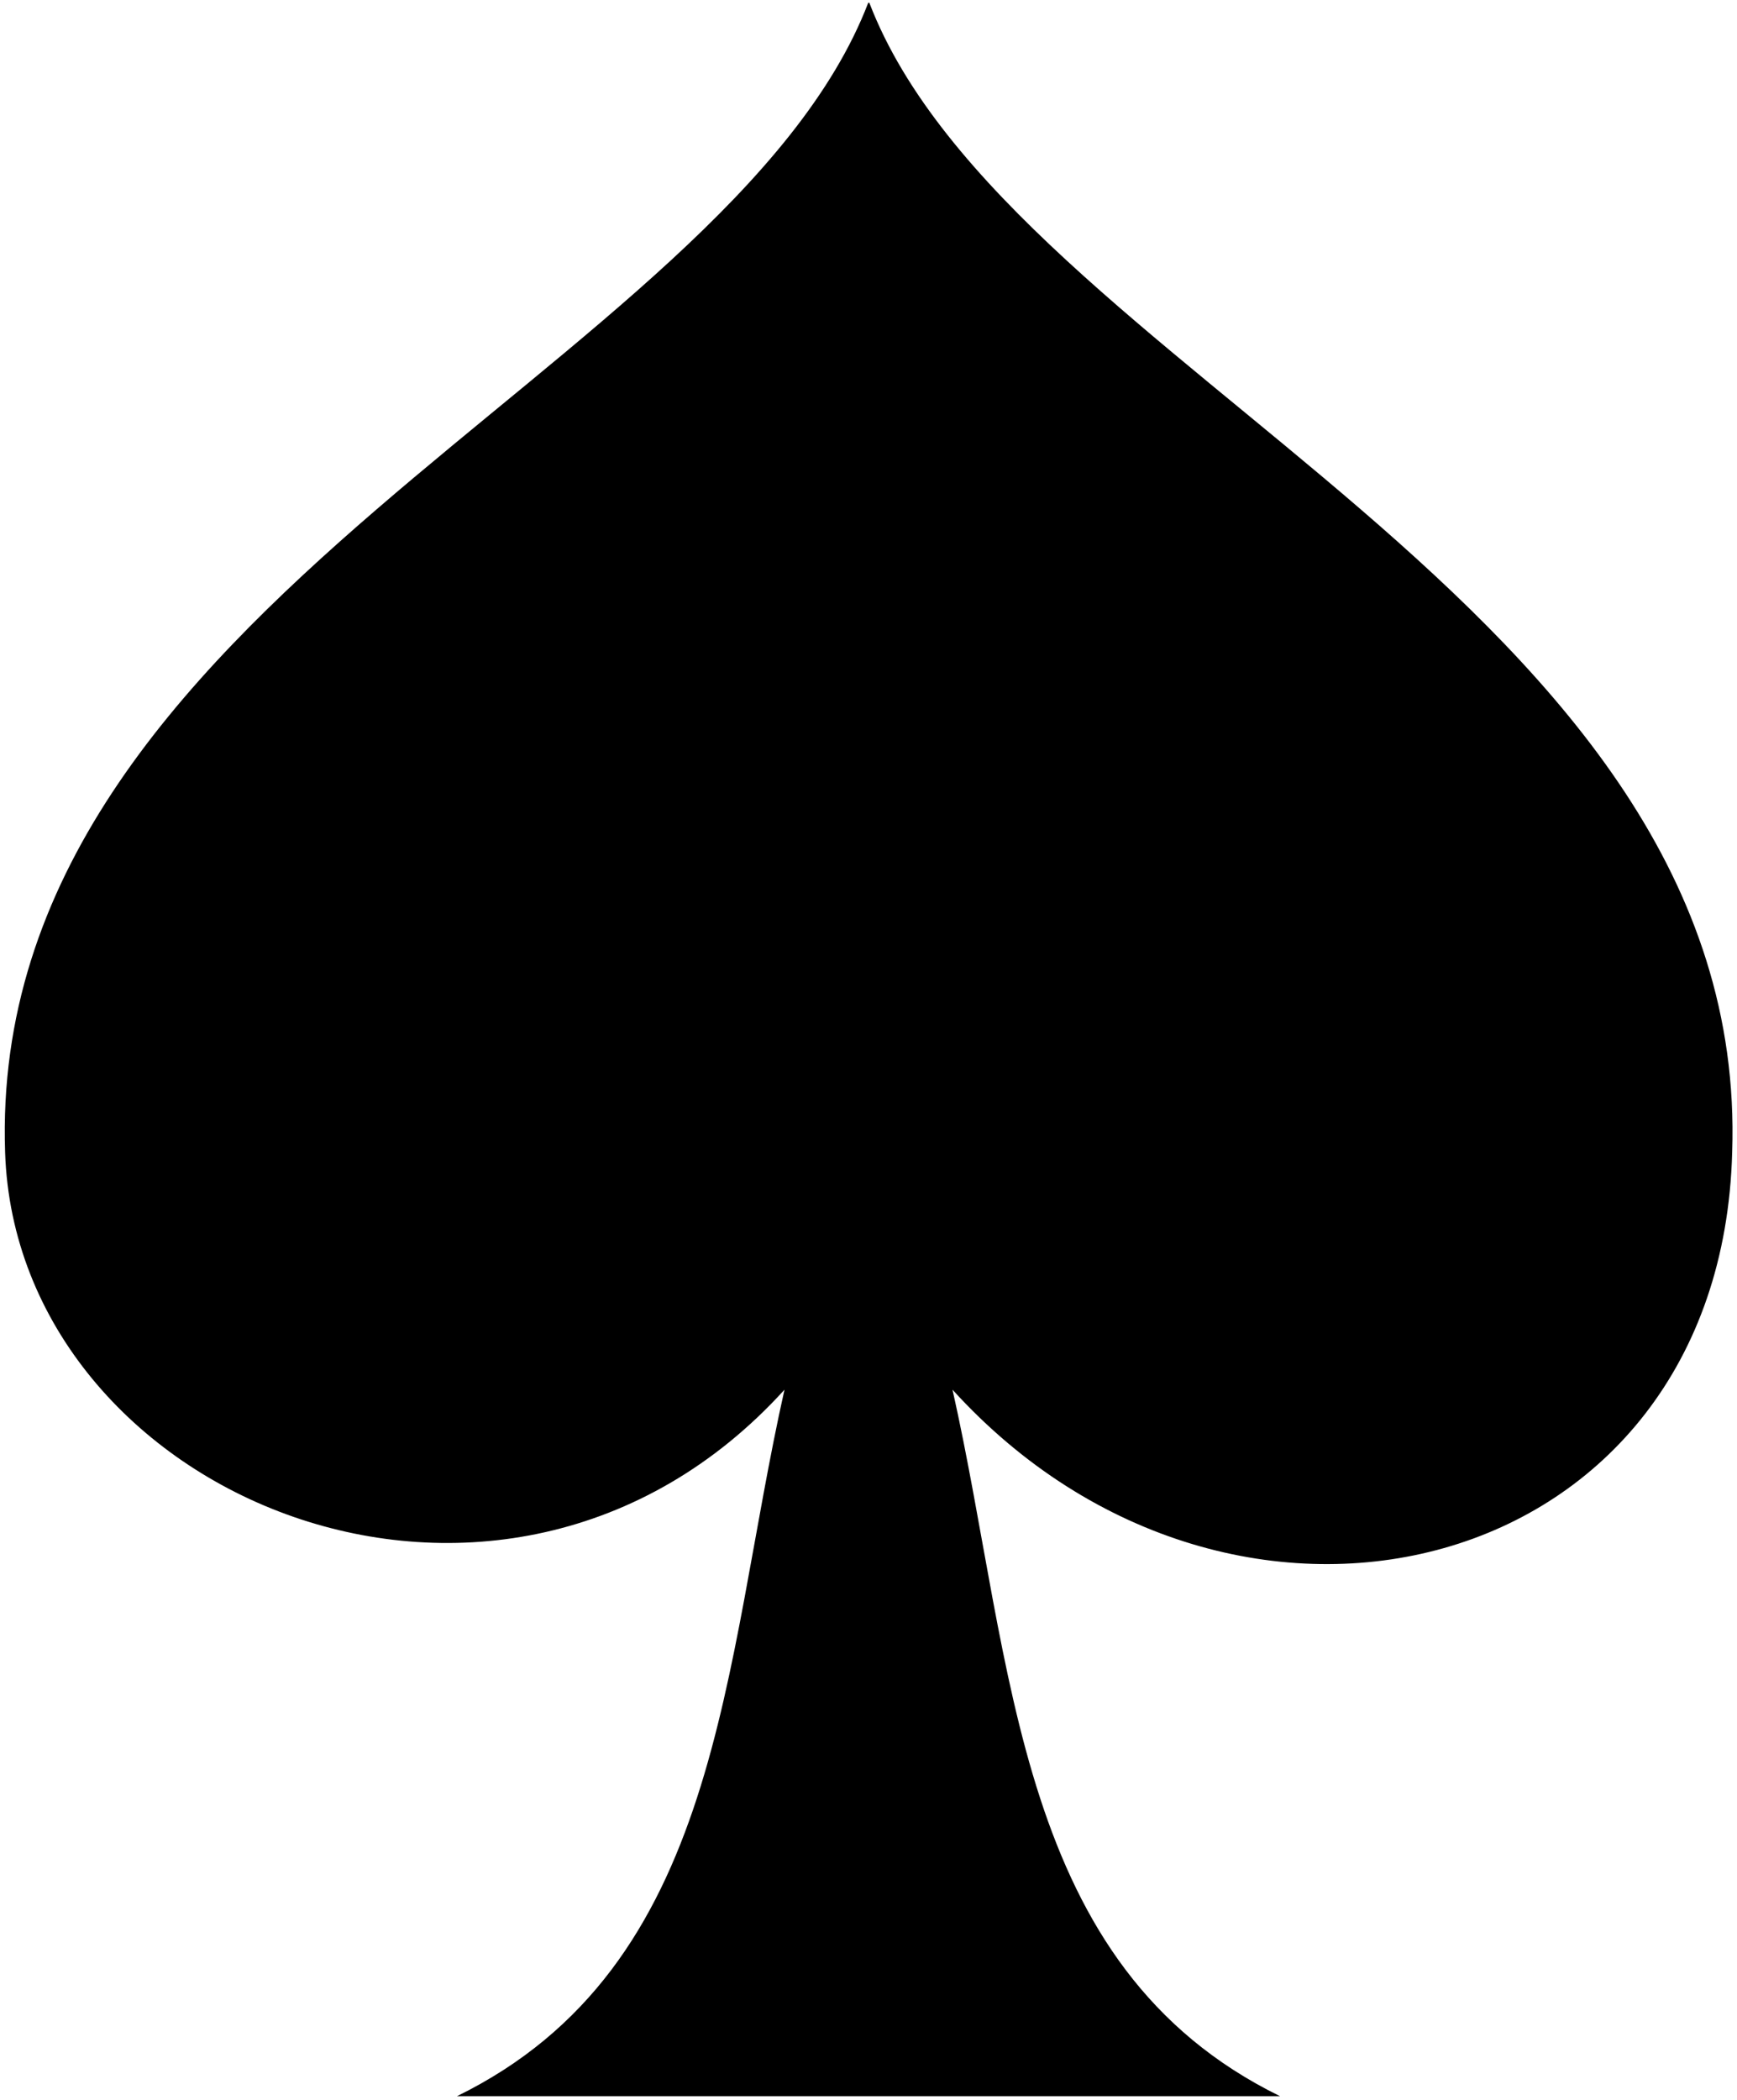 <?xml version="1.0" encoding="utf-8"?>
<!-- Generator: Adobe Illustrator 12.0.1, SVG Export Plug-In . SVG Version: 6.00 Build 51448)  -->
<!DOCTYPE svg PUBLIC "-//W3C//DTD SVG 1.0//EN" "http://www.w3.org/TR/2001/REC-SVG-20010904/DTD/svg10.dtd">
<svg  version="1.0" id="Layer_1" xmlns="http://www.w3.org/2000/svg" xmlns:xlink="http://www.w3.org/1999/xlink" width="612" height="739.6" viewBox="0 0 612 739.6"
	 overflow="visible" enable-background="new 0 0 612 739.6" xml:space="preserve">
<path d="
M					306.3	1

C	356	130.4	616.9	212.3	610.3	405.8
C	606.3	556.5	435.1	598.9	335.6	489.4
C	357.5	586.9	357.5	692.4	451	738.2

H					161


C	254.5	692.4	254.5	586.9	276.4	489.4

C	177	598.8	5.8	527.2	1.8	405.8
C	-4.8	212.3	256.1	130.4	305.9	1
	"/>
</svg>
